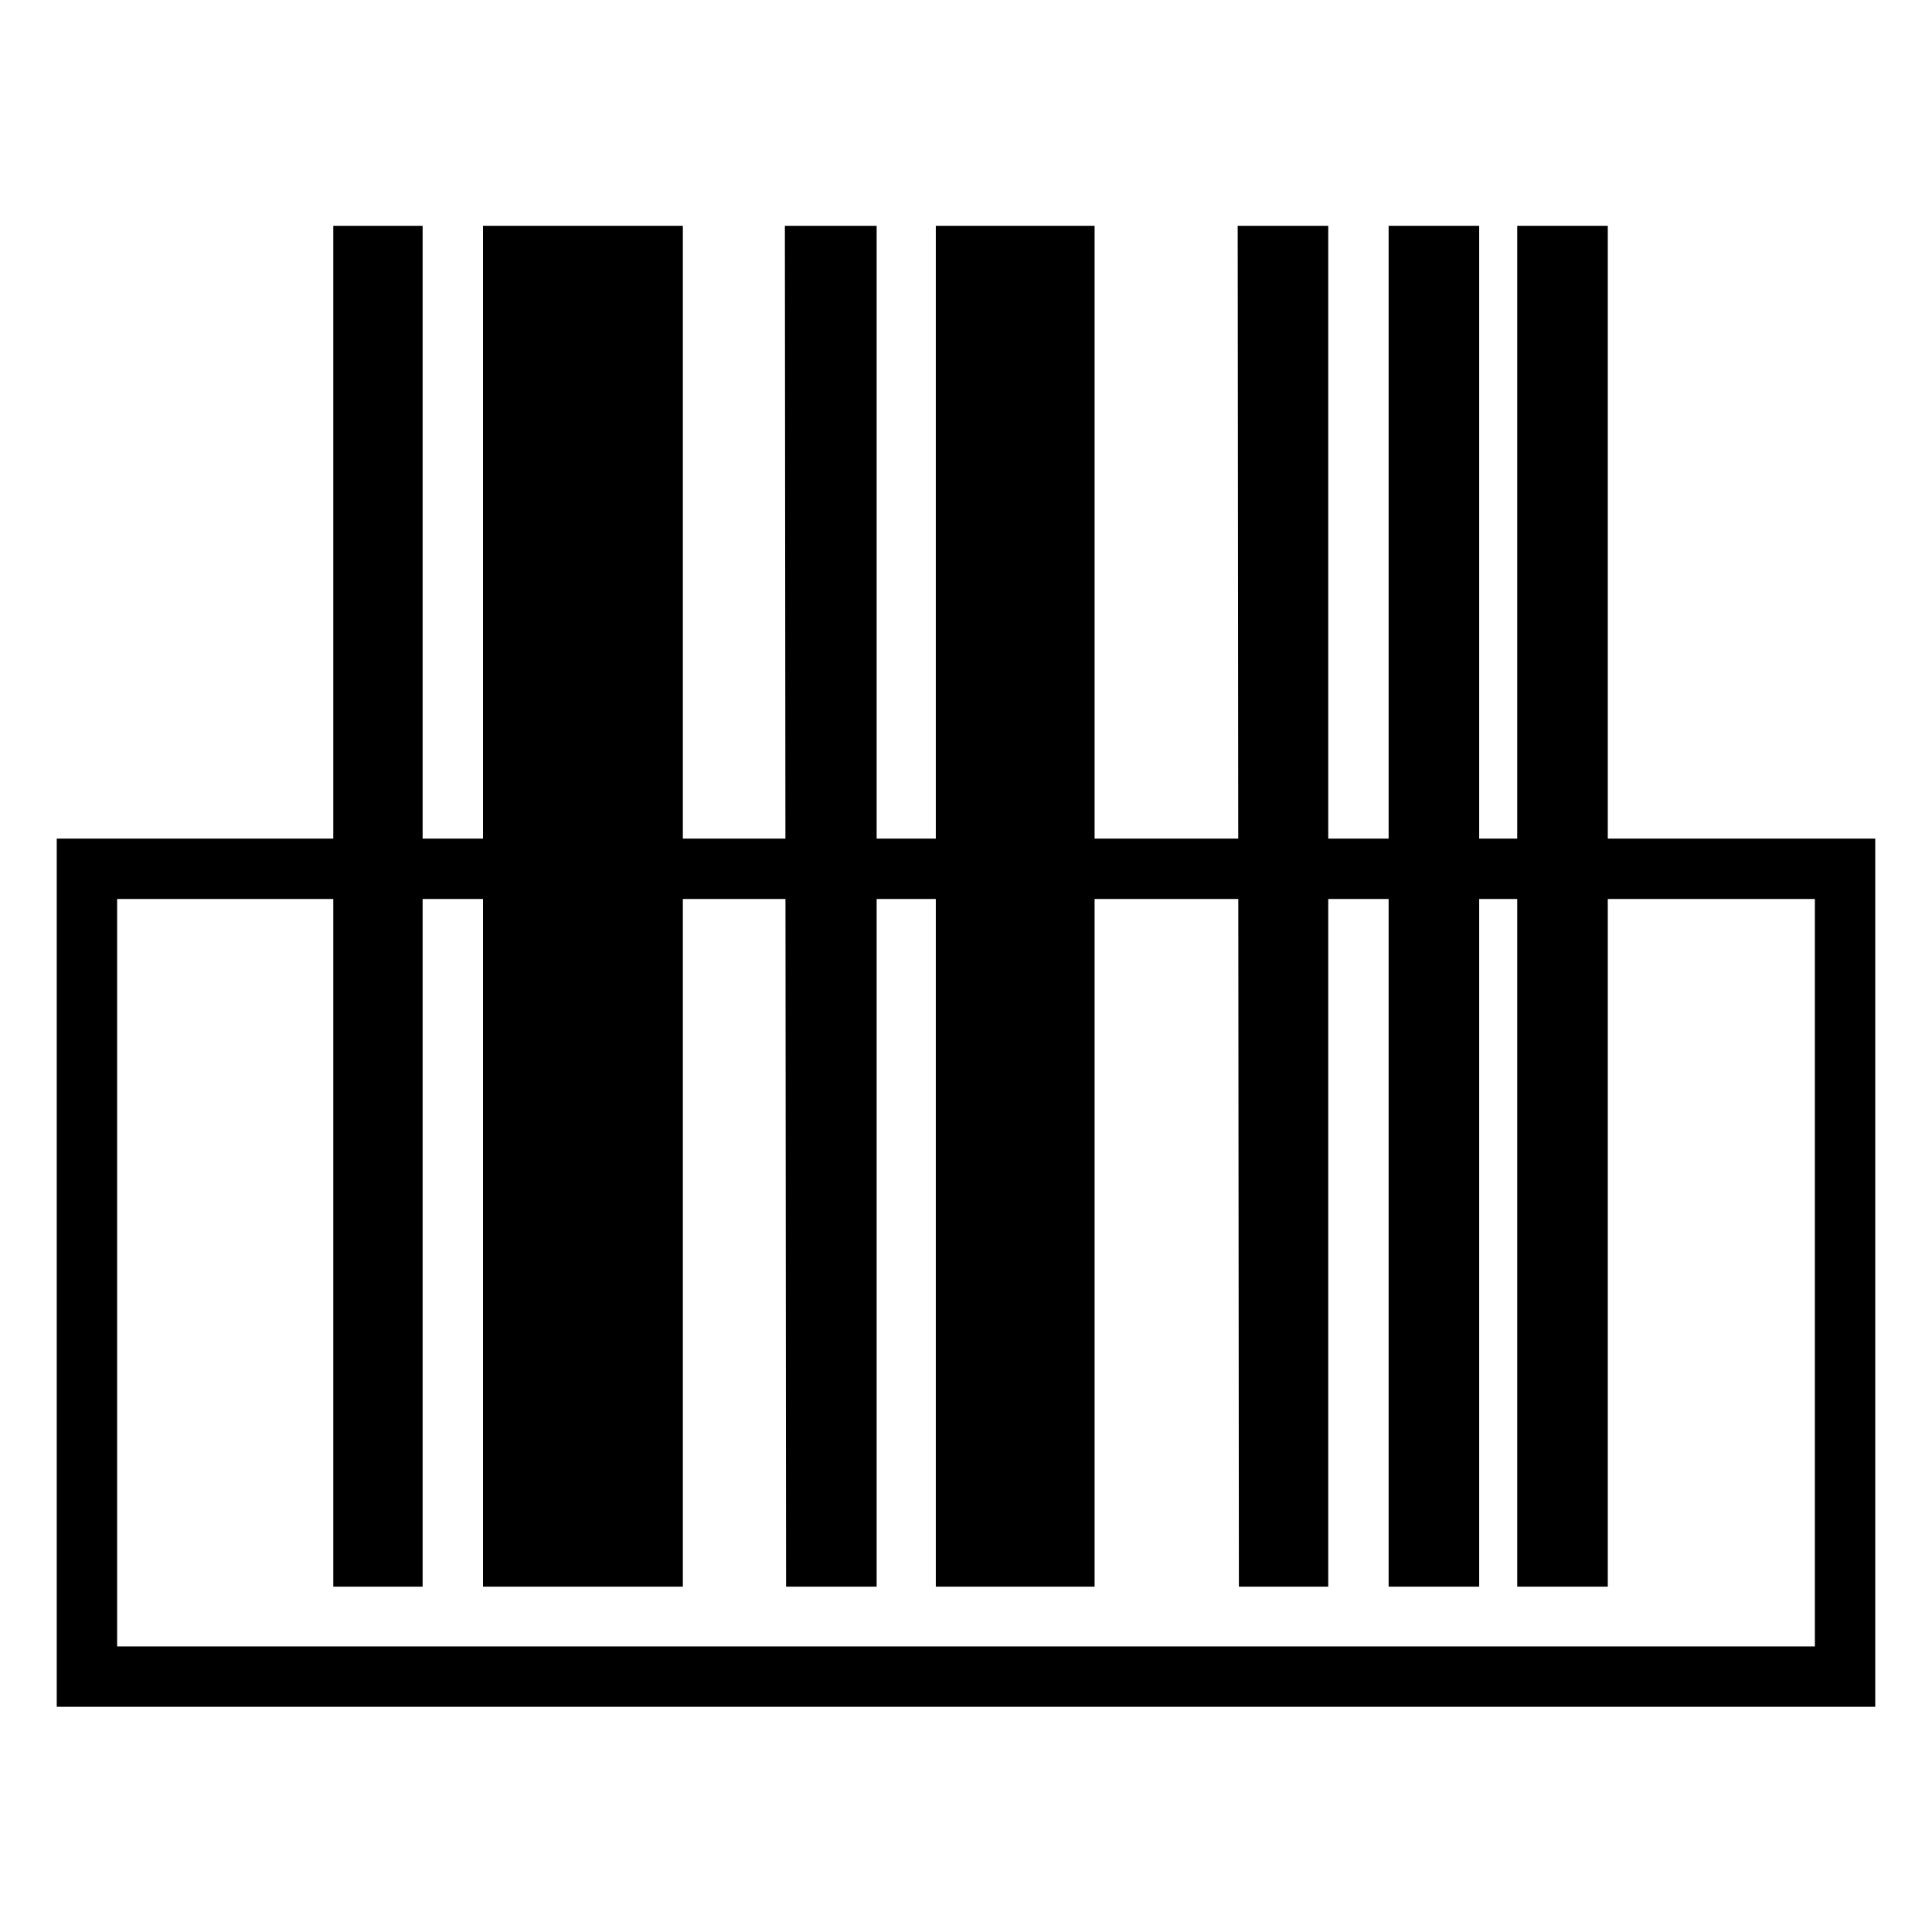 <svg id="Ebene_1" data-name="Ebene 1" xmlns="http://www.w3.org/2000/svg" viewBox="0 0 32 32"><defs><style>.cls-1{fill:none;stroke:#000;stroke-miterlimit:10;}</style></defs><title>ux</title><path d="M5.52,26.28H7V3.74H5.52Zm7.5,0h1.5V3.74H13Zm7.5,0H22V3.74h-1.5Z"/><path d="M25.13,26.28h1.5V3.74h-1.5Z"/><path d="M8,26.28h3.31V3.74H8Zm7.5,0h2.63V3.74H15.5Zm7.5,0h1.5V3.74H23Z"/><rect class="cls-1" x="1.44" y="14.39" width="29.12" height="13.38"/></svg>